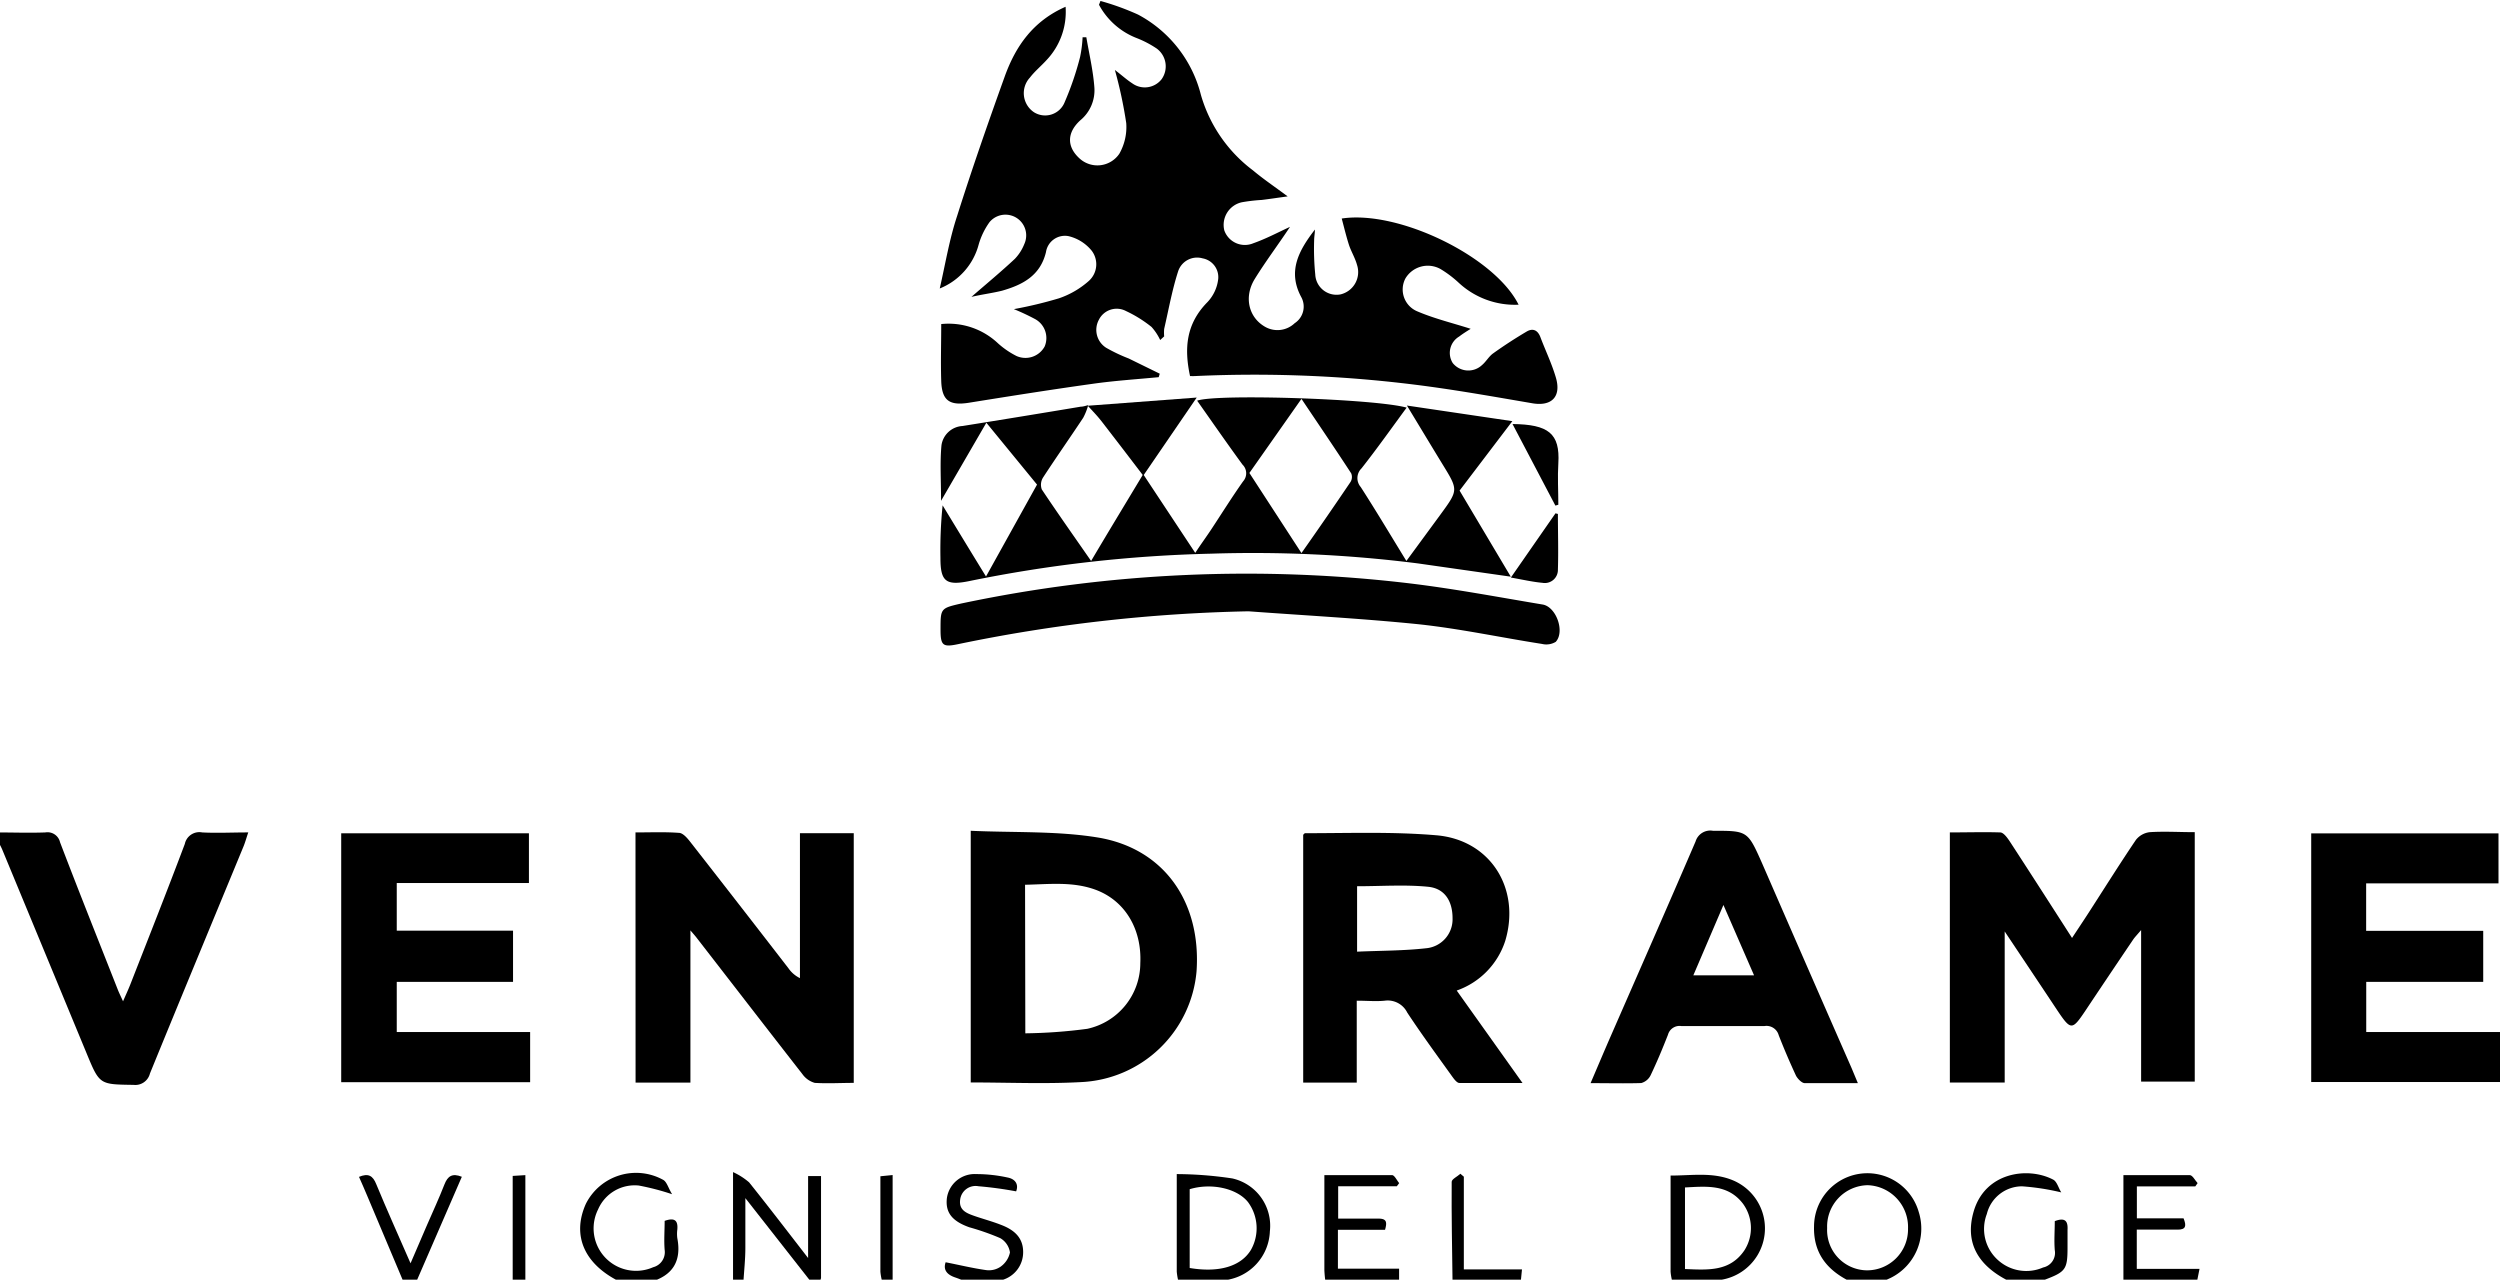 <?xml version="1.0" encoding="UTF-8"?>
<svg width="76.34mm" height="39.076mm" version="1.1" viewBox="0 0 76.34 39.076" xmlns="http://www.w3.org/2000/svg" xmlns:cc="http://creativecommons.org/ns#" xmlns:dc="http://purl.org/dc/elements/1.1/" xmlns:rdf="http://www.w3.org/1999/02/22-rdf-syntax-ns#">
    <defs>
        <style>.cls-1{fill:#fff;}</style>
    </defs>
    <g transform="translate(-48.008 -147.41)">
        <g transform="matrix(.265 0 0 .265 122.12 124.22)">
            <path d="m-280.12 183.43c1.89 0 3.79 0.07 5.68 0a1.48 1.48 0 0 1 1.69 1.13c2.16 5.66 4.41 11.28 6.63 16.92 0.15 0.39 0.34 0.77 0.63 1.41 0.34-0.78 0.59-1.32 0.81-1.87 2.12-5.42 4.26-10.82 6.31-16.27a1.71 1.71 0 0 1 2-1.32c1.69 0.09 3.39 0 5.31 0-0.21 0.61-0.34 1.1-0.53 1.57-3.6 8.73-7.23 17.46-10.8 26.21a1.74 1.74 0 0 1-1.89 1.31c-3.91-0.06-3.91 0-5.41-3.64l-9.71-23.45c-0.2-0.48-0.48-0.93-0.72-1.4z"/>
            <path d="m-86.936 235.3a6.7 6.7 0 0 1-0.23-1.25v-11.08c2.47 0 4.87-0.42 7.19 0.55a6 6 0 0 1-1.37 11.46c-0.4 0.09-0.8 0.22-1.2 0.32zm1.43-1.56c2.64 0.11 5.2 0.32 6.87-2.19a4.76 4.76 0 0 0-0.19-5.34c-1.73-2.26-4.19-2-6.68-1.87z"/>
            <path d="m-195.2 235.3v-12.73a7.81 7.81 0 0 1 1.85 1.18c2.21 2.76 4.36 5.57 6.8 8.72v-9.44h1.49v11.74a1.59 1.59 0 0 1-0.21 0.53h-0.88l-7.63-9.73v5.73c0 1.33-0.15 2.67-0.23 4z"/>
            <path d="m-66.216 235.3c-2.76-1.28-4.51-3.24-4.42-6.48a6.15 6.15 0 0 1 12.06-1.67 6.34 6.34 0 0 1-3.25 7.62l-1.18 0.53zm1.64-1.41a4.72 4.72 0 0 0 4.77-4.81 4.82 4.82 0 0 0-4.65-5 4.76 4.76 0 0 0-4.67 4.94 4.64 4.64 0 0 0 4.55 4.87z"/>
            <path d="m-143.84 235.3a7 7 0 0 1-0.23-1.26v-11.24a44 44 0 0 1 6.4 0.5 5.59 5.59 0 0 1 4.33 6.09 5.89 5.89 0 0 1-5.16 5.63c-0.42 0.07-0.83 0.19-1.25 0.28zm1.26-1.68c3.39 0.57 5.91-0.19 7.06-2.09a5.07 5.07 0 0 0-0.33-5.49c-1.25-1.59-4.22-2.26-6.73-1.5z"/>
            <path d="m-126.92 235.3a13.57 13.57 0 0 1-0.14-1.43v-10.95h7.8c0.28 0 0.55 0.6 0.82 0.92l-0.27 0.36h-6.76v3.73h4.65c0.94 0 1 0.41 0.75 1.29h-5.43v4.48h7.05v1.57z"/>
            <path d="m-47.826 235.3c-3.95-1.84-5.44-4.58-4.43-8.14 1.3-4.6 6.29-5.24 9.18-3.72 0.44 0.23 0.62 1 0.93 1.47a27.68 27.68 0 0 0-4.51-0.7 4.19 4.19 0 0 0-4.07 3.19 4.81 4.81 0 0 0 1.31 5.33 4.86 4.86 0 0 0 5.18 0.83 1.72 1.72 0 0 0 1.34-2c-0.09-1.1 0-2.22 0-3.34 1.07-0.4 1.54-0.14 1.47 1v2c0 2.57-0.2 2.84-2.67 3.77a3.84 3.84 0 0 0-0.49 0.27z"/>
            <path d="m-208.04 235.3c-4.25-2-5.78-5.36-4.12-9.07a6.47 6.47 0 0 1 8.94-2.75c0.41 0.26 0.56 0.93 1 1.64a29 29 0 0 0-3.83-1 4.59 4.59 0 0 0-4.7 2.75 4.89 4.89 0 0 0 6.35 6.66 1.79 1.79 0 0 0 1.32-2c-0.09-1.1 0-2.22 0-3.34 1.08-0.38 1.56-0.12 1.46 1a3.8 3.8 0 0 0 0 1c0.51 2.68-0.57 4.34-3.17 5.06z"/>
            <path d="m-34.986 235.3v-12.38h7.65c0.31 0 0.6 0.6 0.9 0.92l-0.27 0.38h-6.73v3.68h5.38c0.35 0.86 0.28 1.31-0.69 1.3h-4.7v4.52h7.23c-0.13 0.66-0.22 1.11-0.31 1.55z"/>
            <path d="m-168.06 235.3c-0.49-0.19-1-0.4-1.48-0.57-1-0.32-1.47-0.89-1.16-1.77 1.58 0.31 3.1 0.68 4.64 0.9a2.38 2.38 0 0 0 1.66-0.37 2.68 2.68 0 0 0 1.11-1.66 2.28 2.28 0 0 0-1.12-1.65 28.27 28.27 0 0 0-3.56-1.25c-2-0.71-2.77-1.71-2.59-3.34a3.23 3.23 0 0 1 3.39-2.79 16.86 16.86 0 0 1 3.59 0.39c1 0.19 1.29 0.88 1 1.6a42.9 42.9 0 0 0-4.34-0.59 1.79 1.79 0 0 0-2.11 1.56c-0.16 1.22 0.78 1.56 1.66 1.87s2 0.61 3 1c1.45 0.54 2.59 1.4 2.6 3.13a3.32 3.32 0 0 1-2.45 3.25 3.29 3.29 0 0 0-0.46 0.3z"/>
            <path d="m-233.14 235.3q-2.07-4.94-4.16-9.87c-0.31-0.75-0.64-1.49-1-2.31 1.07-0.45 1.6-0.15 2 0.87 1.22 2.95 2.53 5.86 3.94 9.09 0.69-1.59 1.27-2.94 1.85-4.3 0.69-1.6 1.43-3.18 2.06-4.8 0.37-0.94 0.89-1.32 2-0.87l-5.29 12.19z"/>
            <path d="m-112.29 235.3c-0.05-3.87-0.13-7.74-0.1-11.61 0-0.31 0.68-0.62 1-0.93l0.4 0.34v10.68h6.7l-0.15 1.52z"/>
            <path d="m-220.59 235.3v-12.29l1.46-0.09v12.38z"/>
            <path d="m-177.98 235.3a6.73 6.73 0 0 1-0.24-1.25v-11l1.41-0.14v12.39z"/>
            <path d="m-167.73 121.72c1.76-1.53 3.43-2.91 5-4.38a5.21 5.21 0 0 0 1.09-1.7 2.39 2.39 0 0 0-4-2.54 8.41 8.41 0 0 0-1.25 2.57 7.53 7.53 0 0 1-4.49 5.08c0.64-2.79 1.1-5.63 2-8.35 1.71-5.41 3.58-10.77 5.5-16.11 1.25-3.46 3.26-6.36 7-8a8.08 8.08 0 0 1-2.21 6.16c-0.62 0.68-1.35 1.28-1.9 2a2.64 2.64 0 0 0 0.48 4 2.42 2.42 0 0 0 3.53-1.18 34.49 34.49 0 0 0 1.77-5.19 14.36 14.36 0 0 0 0.29-2.28h0.43c0.33 1.94 0.79 3.86 0.93 5.82a4.48 4.48 0 0 1-1.61 3.74c-1.59 1.44-1.57 3.07-0.11 4.4a3.05 3.05 0 0 0 4.59-0.53 6.22 6.22 0 0 0 0.8-3.53 50.51 50.51 0 0 0-1.31-6.13c0.81 0.62 1.38 1.14 2 1.54a2.46 2.46 0 0 0 3.39-0.48 2.55 2.55 0 0 0-0.56-3.52 11.79 11.79 0 0 0-2.31-1.21 8.35 8.35 0 0 1-4.35-3.84l0.17-0.44a29.71 29.71 0 0 1 4.33 1.57 14.48 14.48 0 0 1 7.24 9.24 16.6 16.6 0 0 0 6 8.71c1.19 1 2.47 1.86 4 3-1.18 0.16-2.08 0.3-3 0.41a19.26 19.26 0 0 0-2.3 0.27 2.67 2.67 0 0 0-2 3.24 2.51 2.51 0 0 0 3.34 1.48c1.48-0.52 2.88-1.27 4.23-1.89-1.32 2-2.78 3.93-4.06 6s-0.72 4.46 1.23 5.54a2.87 2.87 0 0 0 3.37-0.44 2.28 2.28 0 0 0 0.76-3c-1.62-3-0.27-5.4 1.57-7.79 0 0.43-0.09 0.85-0.09 1.28a29.79 29.79 0 0 0 0.13 3.9 2.45 2.45 0 0 0 2.92 2.29 2.64 2.64 0 0 0 1.89-3.4c-0.21-0.78-0.66-1.51-0.92-2.28-0.32-1-0.56-2-0.84-3.06 6.56-1 17.64 4.41 20.38 9.93a9.5 9.5 0 0 1-6.9-2.53 12.61 12.61 0 0 0-2.08-1.57 3 3 0 0 0-4.07 1.09 2.73 2.73 0 0 0 1.41 3.79c2 0.85 4.11 1.35 6.12 2-0.33 0.21-0.85 0.52-1.33 0.89a2.19 2.19 0 0 0-0.74 3.05 2.3 2.3 0 0 0 3.37 0.24c0.48-0.4 0.79-1 1.3-1.36q1.86-1.33 3.84-2.5c0.7-0.42 1.28-0.19 1.59 0.63 0.58 1.54 1.29 3 1.77 4.61 0.69 2.26-0.47 3.44-2.8 3-3.92-0.67-7.84-1.37-11.79-1.91a149.27 149.27 0 0 0-26.9-1.21 5.86 5.86 0 0 1-0.65 0c-0.68-3.18-0.47-6 2-8.51a4.63 4.63 0 0 0 1.25-2.7 2.2 2.2 0 0 0-1.8-2.35 2.3 2.3 0 0 0-2.83 1.52c-0.69 2.15-1.09 4.4-1.6 6.61a4.86 4.86 0 0 0 0 0.86l-0.46 0.42a6.09 6.09 0 0 0-1-1.51 14.45 14.45 0 0 0-2.94-1.83 2.29 2.29 0 0 0-3.12 1 2.44 2.44 0 0 0 0.83 3.23 19 19 0 0 0 2.61 1.24l3.57 1.75-0.12 0.4c-2.5 0.24-5 0.4-7.5 0.75-4.8 0.67-9.6 1.43-14.39 2.2-2.23 0.35-3.1-0.26-3.17-2.52s0-4.26 0-6.55a8.3 8.3 0 0 1 6.53 2.21 9.69 9.69 0 0 0 2.14 1.47 2.52 2.52 0 0 0 3.25-1.1 2.49 2.49 0 0 0-1.08-3.14 25.69 25.69 0 0 0-2.47-1.16 48 48 0 0 0 5.21-1.25 10.09 10.09 0 0 0 3.43-2 2.58 2.58 0 0 0 0.33-3.48 4.9 4.9 0 0 0-2.67-1.68 2.21 2.21 0 0 0-2.6 1.84c-0.66 2.73-2.7 3.77-5.07 4.45-1.08 0.27-2.29 0.42-3.52 0.71z"/>
            <path d="m-154.29 134.26a7.09 7.09 0 0 1-0.56 1.39c-1.53 2.31-3.12 4.57-4.63 6.89a1.57 1.57 0 0 0-0.14 1.37c1.8 2.7 3.68 5.36 5.68 8.24 2-3.38 3.95-6.59 6-10l6 9.07c0.65-1 1.25-1.81 1.82-2.67 1.23-1.86 2.41-3.76 3.7-5.58a1.39 1.39 0 0 0-0.07-1.92c-1.77-2.42-3.48-4.89-5.23-7.37 2.22-0.82 20.58-0.21 24.14 0.8-1.75 2.38-3.42 4.74-5.2 7a1.57 1.57 0 0 0-0.09 2.15c1.76 2.73 3.42 5.52 5.26 8.52l3.92-5.34c2.07-2.83 2.07-2.83 0.27-5.76-1.31-2.14-2.6-4.29-4.13-6.81l12.15 1.8-6.08 8 5.9 9.92-10.71-1.53a150.82 150.82 0 0 0-23.85-1.12 156.79 156.79 0 0 0-27.9 3.17c-2.64 0.53-3.26 0-3.26-2.64a50.85 50.85 0 0 1 0.25-6.1c1.61 2.65 3.22 5.3 5 8.2l5.88-10.59-5.84-7.13-5.22 9c0-2.42-0.14-4.43 0.05-6.41a2.59 2.59 0 0 1 2.41-2.21q6.82-1.09 13.64-2.23c0.29 0 0.57-0.11 0.85-0.17zm18.59 7.75 6 9.23c2-2.84 3.83-5.5 5.65-8.19a1.1 1.1 0 0 0 0.08-1c-1.86-2.85-3.77-5.66-5.73-8.58z"/>
            <path d="m-48.666 212.25h-6.32v-28.82c1.95 0 3.88-0.06 5.8 0 0.38 0 0.81 0.6 1.08 1 2.38 3.65 4.74 7.33 7.2 11.16 0.73-1.11 1.4-2.11 2.05-3.12 1.76-2.73 3.49-5.49 5.31-8.18a2.38 2.38 0 0 1 1.6-0.89c1.68-0.11 3.38 0 5.18 0v28.74h-6.18v-17.46c-0.48 0.57-0.73 0.82-0.92 1.1q-2.78 4.11-5.52 8.22c-1.51 2.25-1.66 2.25-3.22-0.07-1.93-2.91-3.88-5.82-6.06-9.09z"/>
            <path d="m-206.44 183.43c1.74 0 3.38-0.07 5 0.05 0.45 0 0.95 0.58 1.28 1q5.7 7.29 11.35 14.61a3.44 3.44 0 0 0 1.32 1.13v-16.7h6.2v28.77c-1.51 0-3 0.09-4.49 0a2.62 2.62 0 0 1-1.42-1c-4.06-5.2-8.09-10.43-12.14-15.65-0.17-0.23-0.37-0.45-0.77-0.92v17.54h-6.32z"/>
            <path d="m-167.81 212.24v-29c5 0.23 10 0 14.74 0.79 7.62 1.31 11.83 7.5 11.28 15.41a14 14 0 0 1-13.31 12.76c-4.19 0.23-8.43 0.04-12.71 0.04zm6.29-5.66a59.07 59.07 0 0 0 7.14-0.52 7.75 7.75 0 0 0 6.11-7.56c0.19-4-1.83-7.3-5.28-8.51-2.59-0.91-5.24-0.59-8-0.53z"/>
            <path d="m-111.81 201.65 7.58 10.65h-7.27c-0.31 0-0.66-0.51-0.9-0.84-1.73-2.41-3.48-4.8-5.11-7.27a2.51 2.51 0 0 0-2.6-1.37c-1 0.1-2 0-3.22 0v9.44h-6.17v-28.56c0.07-0.06 0.15-0.18 0.22-0.18 5.05 0 10.12-0.19 15.14 0.24 6.25 0.54 9.72 6.18 7.92 12.17a9 9 0 0 1-5.59 5.72zm-11.48-12.02v7.54c2.71-0.12 5.33-0.1 7.92-0.39a3.35 3.35 0 0 0 3.08-3.47c0-1.95-0.89-3.44-2.84-3.62-2.66-0.26-5.37-0.06-8.16-0.06z"/>
            <path d="m-240.35 183.53h21.63v5.73h-15.23v5.49h13.4v5.9h-13.4v5.78h15.37v5.78h-21.77z"/>
            <path d="m-13.346 183.54h21.58v5.76h-15.25v5.47h13.49v5.88h-13.48v5.78h15.42v5.76h-21.76z"/>
            <path d="m-96.386 212.32c0.81-1.89 1.54-3.62 2.29-5.34 3.28-7.5 6.58-15 9.81-22.51a1.77 1.77 0 0 1 2-1.23c4 0 4 0 5.67 3.76q5.13 11.79 10.3 23.57l0.73 1.75h-6.12c-0.33 0-0.79-0.47-1-0.84-0.71-1.53-1.38-3.09-2-4.68a1.46 1.46 0 0 0-1.63-1.06h-9.61a1.38 1.38 0 0 0-1.52 1c-0.62 1.58-1.27 3.14-2 4.67a1.7 1.7 0 0 1-1.08 0.9c-1.84 0.06-3.74 0.01-5.84 0.01zm15.31-20.53-3.47 8.11h7z"/>
            <path d="m-135.8 157.95a181.28 181.28 0 0 0-33.49 3.79c-1.75 0.37-2 0.14-2-1.69 0-2.44 0-2.45 2.39-3a158.76 158.76 0 0 1 51.9-2.29c5.06 0.62 10.07 1.57 15.1 2.41 1.56 0.27 2.58 3.13 1.5 4.3a2.1 2.1 0 0 1-1.58 0.24c-4.75-0.74-9.47-1.76-14.24-2.27-6.49-0.66-13.07-1.01-19.58-1.49z"/>
            <path d="m-154.29 134.26 12.52-0.94-6.16 9c-1.68-2.2-3.25-4.26-4.84-6.31-0.47-0.6-1-1.14-1.52-1.71z"/>
            <path d="m-100.44 145.77-4.94-9.4c4.13 0.05 5.49 1.07 5.28 4.53-0.1 1.58 0 3.18 0 4.77z"/>
            <path d="m-105.57 154.06 5.14-7.4 0.28 0.07c0 2.14 0.07 4.29 0 6.43a1.51 1.51 0 0 1-1.77 1.51c-1.17-0.11-2.29-0.37-3.65-0.61z"/>
        </g>
    </g>
</svg>
